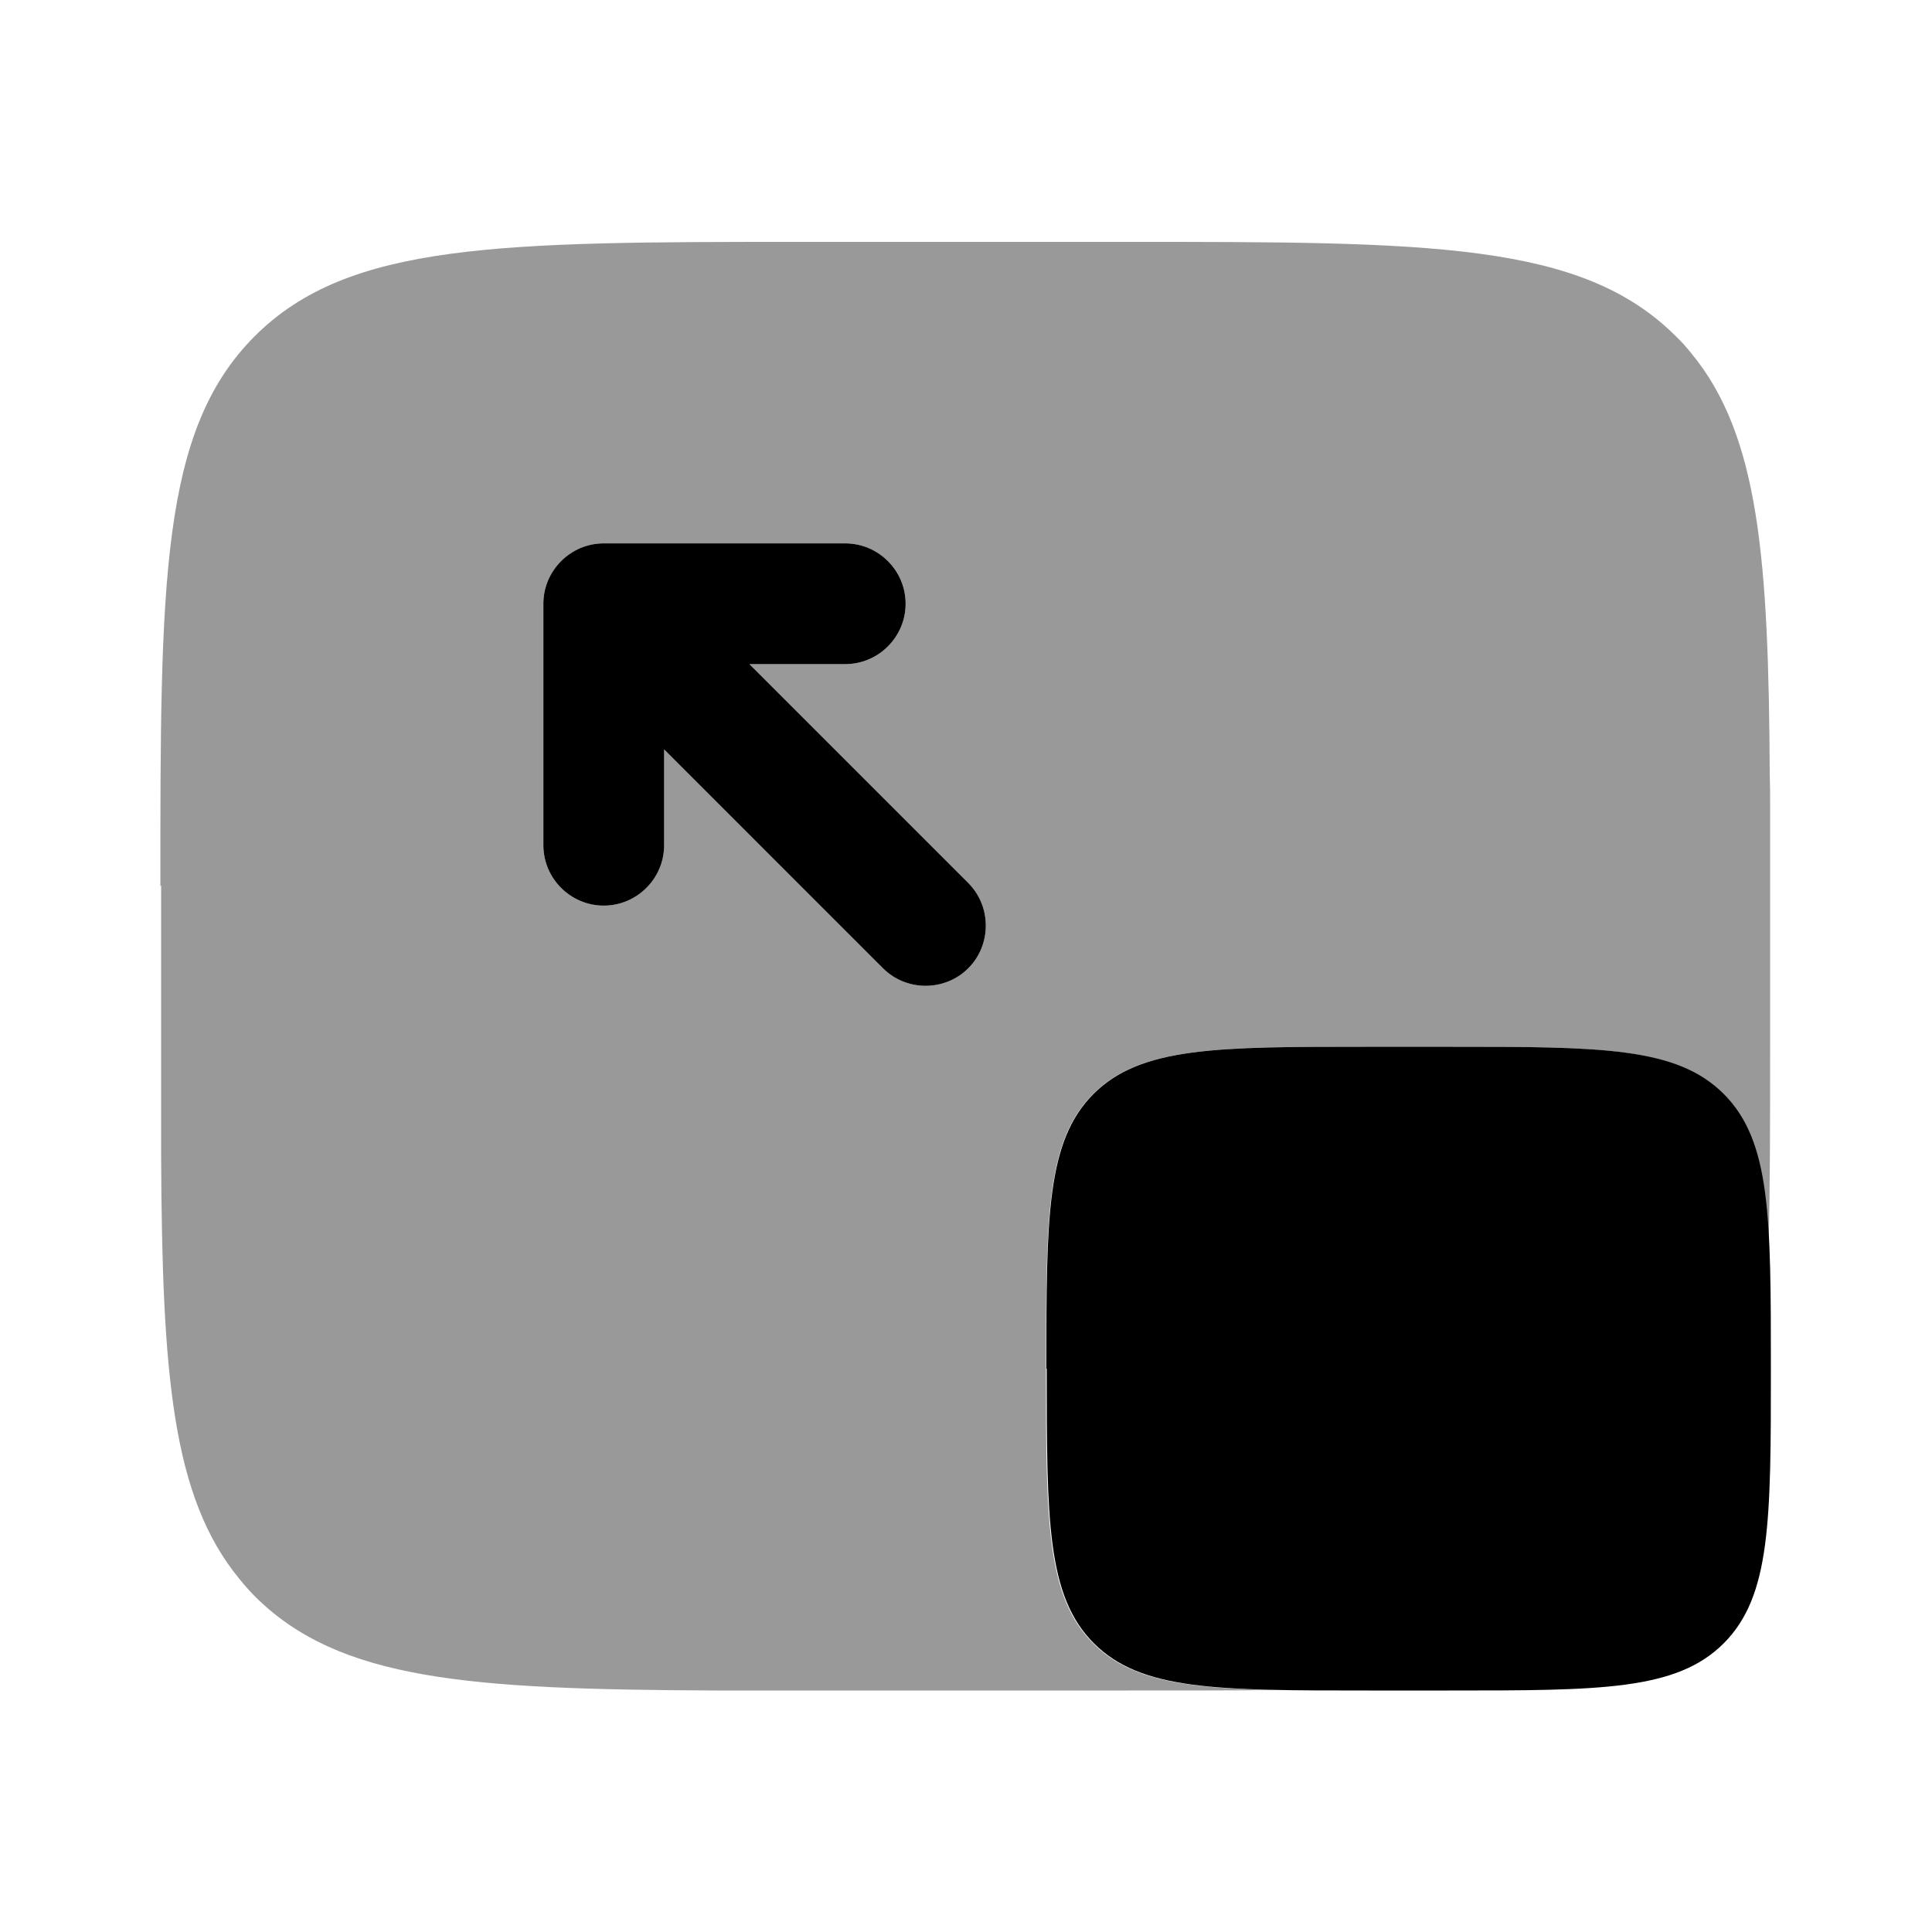 <svg xmlns="http://www.w3.org/2000/svg" viewBox="0 0 512 512"><!--!Font Awesome Pro 6.6.0 by @fontawesome - https://fontawesome.com License - https://fontawesome.com/license (Commercial License) Copyright 2024 Fonticons, Inc.--><path class="fa-secondary" opacity=".4" d="M42.7 234.7l0 42.7c0 6.6 0 12.9 0 18.9c0 3.1 0 6.6 0 10.5c.3 57.1 2.8 89.9 20.8 111.7c1.3 1.6 2.6 3.1 4 4.5c22.4 22.4 57 24.7 121.9 25c7.5 0 15.4 0 23.8 0l85.3 0 .5 0c14.3 0 27.3 0 39.1-.1c-24.5-.5-38.8-2.7-48.4-12.4c-12.5-12.5-12.5-32.6-12.5-72.8s0-60.3 12.5-72.8s32.6-12.5 72.8-12.5l21.3 0c40.2 0 60.3 0 72.8 12.5c8.4 8.4 11.2 20.3 12.1 39.4c.4-15.2 .4-32.3 .4-51.9l0-42.7c0-6.6 0-12.9 0-18.9c0-1 0-2 0-3c0-2.3 0-4.8-.1-7.5c-.3-57.1-2.8-89.9-20.8-111.7c-1.3-1.6-2.6-3.1-4.1-4.5c-25-25-65.2-25-145.7-25l-85.3 0-.5 0c-80.1 0-120.2 .1-145.1 25c-25 25-25 65.2-25 145.7zM144 160c0-8.8 7.2-16 16-16l64 0c8.8 0 16 7.2 16 16s-7.2 16-16 16l-25.4 0 58 58c6.2 6.2 6.2 16.4 0 22.6s-16.4 6.2-22.6 0l-58-58 0 25.4c0 8.8-7.2 16-16 16s-16-7.2-16-16l0-64z"/><path class="fa-primary" d="M277.3 362.7c0-40.2 0-60.3 12.5-72.8s32.6-12.5 72.8-12.5H384c40.2 0 60.3 0 72.8 12.5s12.5 32.6 12.5 72.8s0 60.3-12.5 72.8S424.2 448 384 448H362.7c-40.2 0-60.3 0-72.8-12.5s-12.5-32.6-12.5-72.8zM234 256.6c6.2 6.2 16.4 6.2 22.6 0s6.2-16.4 0-22.6l-58-58H224c8.8 0 16-7.2 16-16s-7.2-16-16-16H160c-8.8 0-16 7.2-16 16v64c0 8.8 7.2 16 16 16s16-7.2 16-16V198.6l58 58z"/></svg>